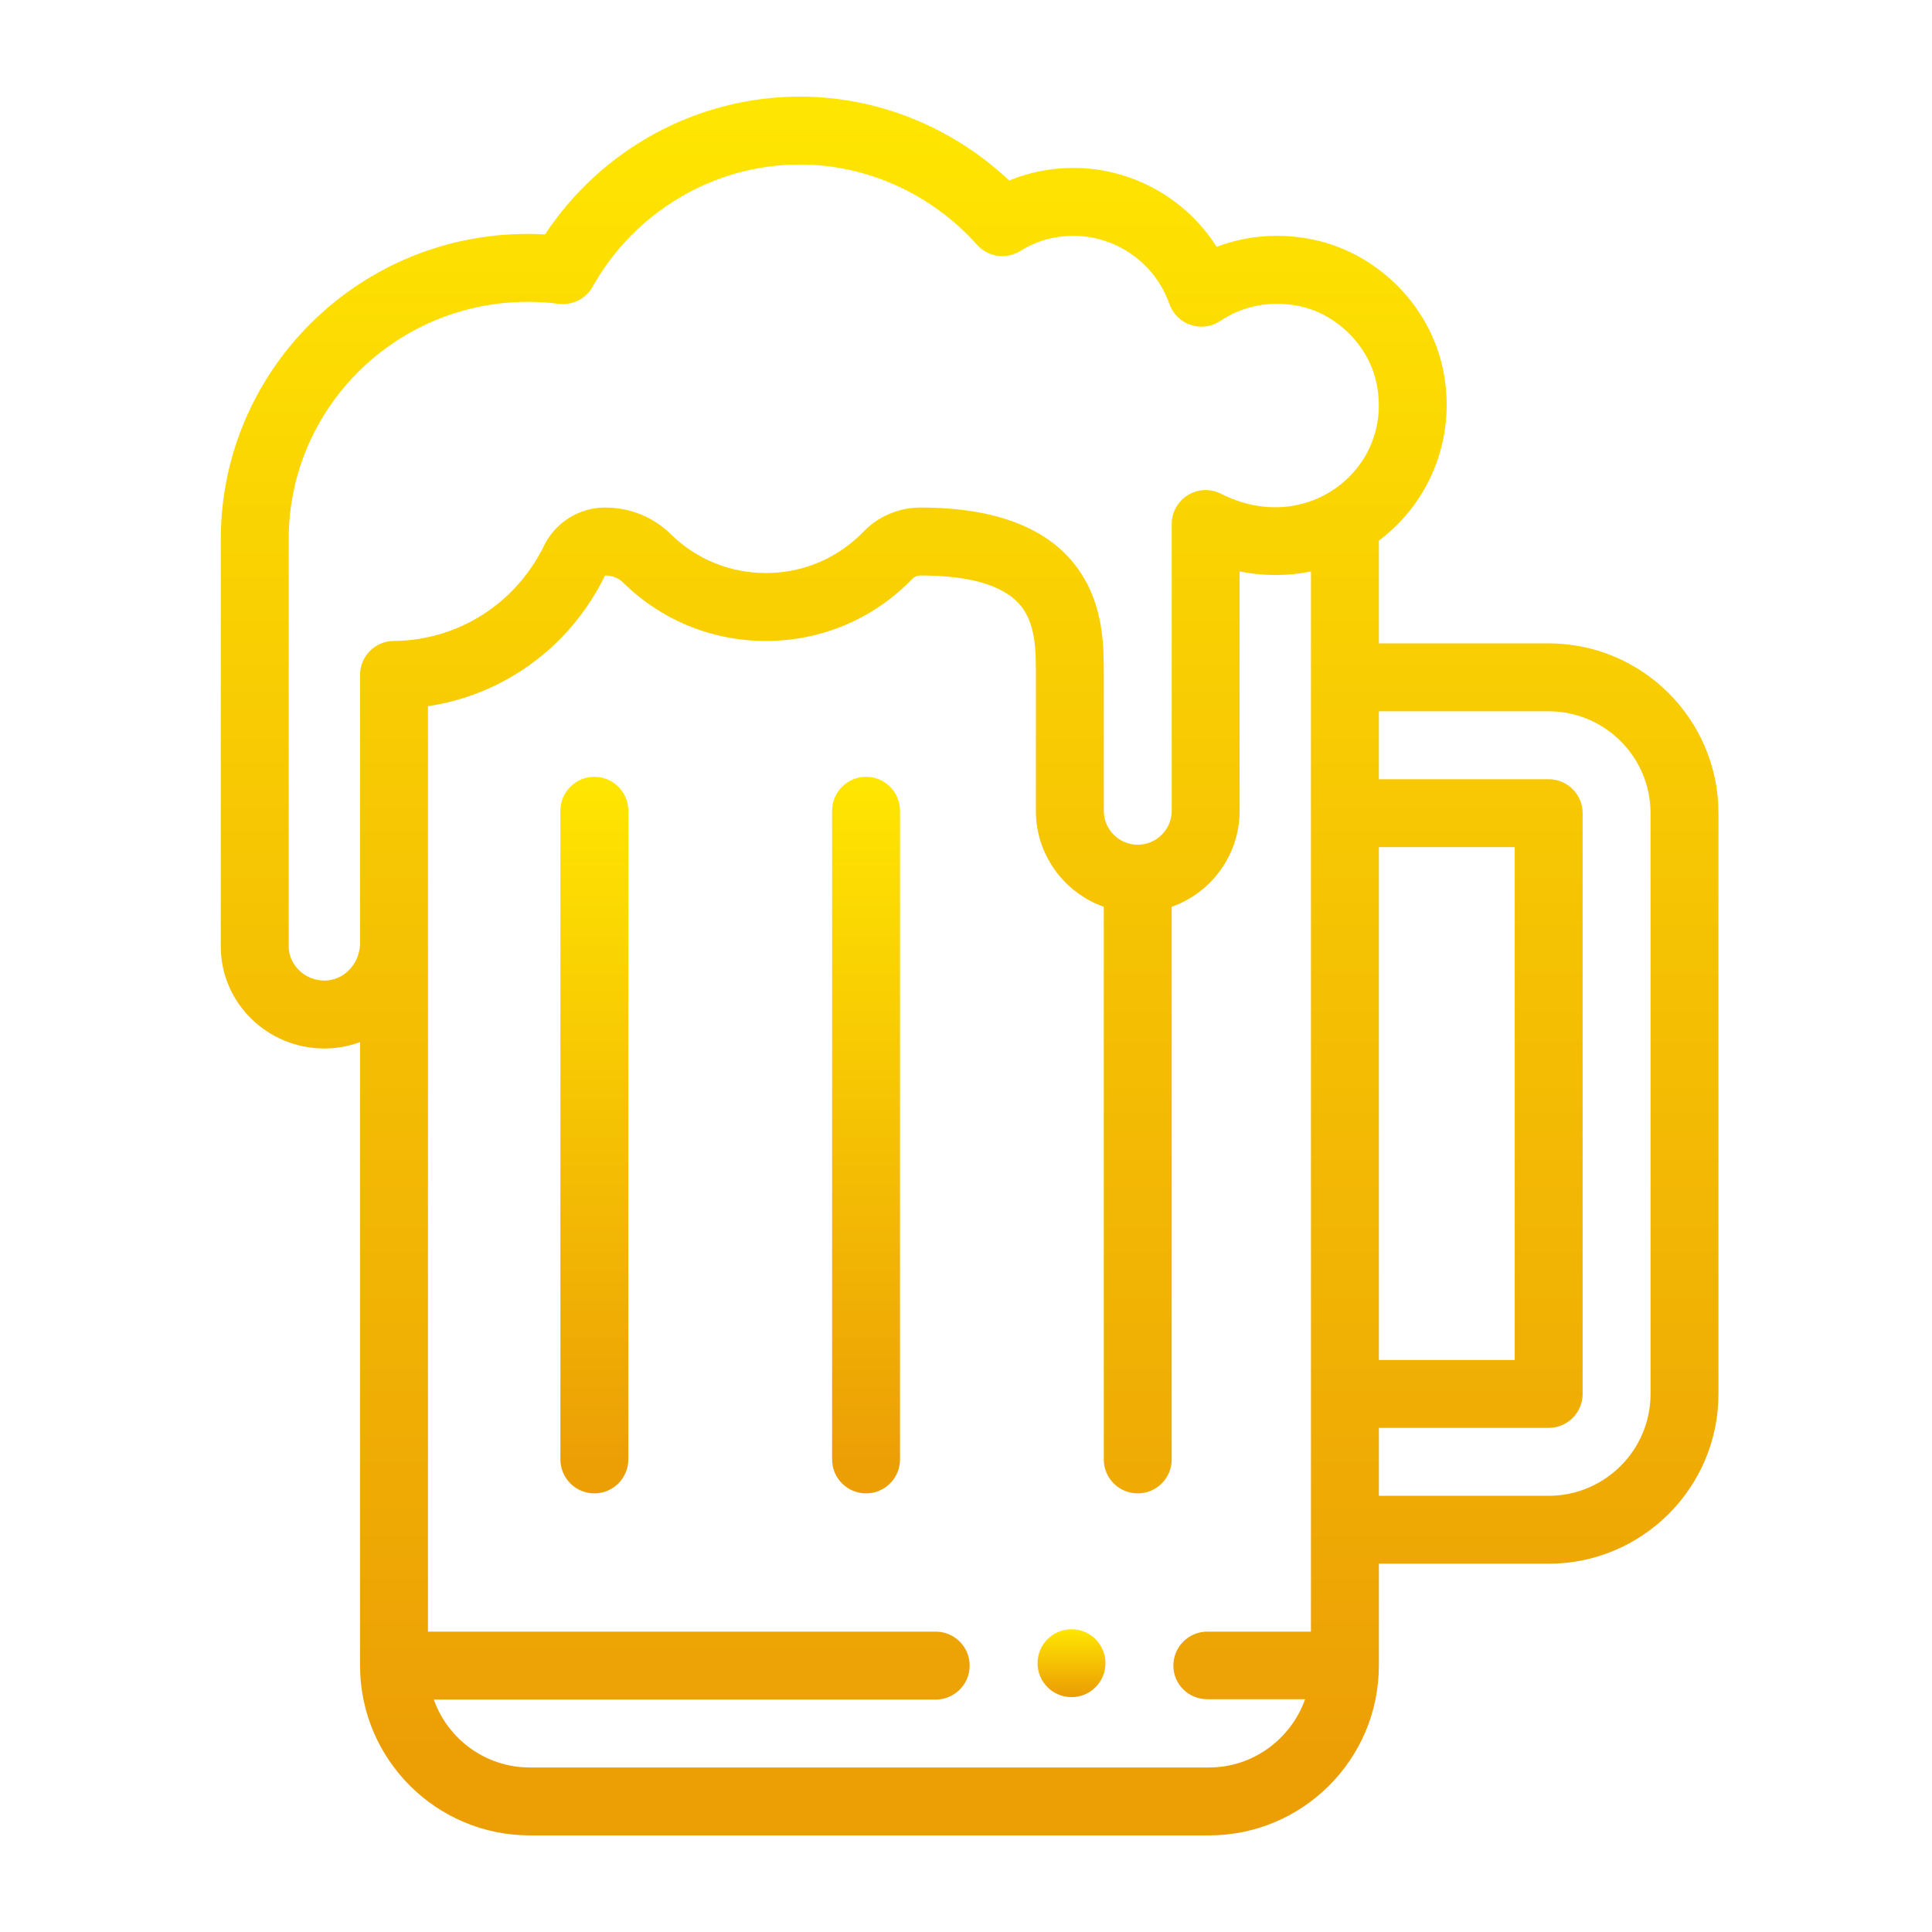 <svg width="140" height="140" viewBox="0 0 140 140" fill="none" xmlns="http://www.w3.org/2000/svg">
<path d="M77.647 118.06C76.288 118.06 75.186 119.162 75.186 120.521C75.186 121.879 76.288 122.981 77.647 122.981C79.005 122.981 80.107 121.879 80.107 120.521C80.107 119.162 79.005 118.06 77.647 118.06Z" fill="url(#paint0_linear)"/>
<path d="M43.07 56.29C41.711 56.29 40.609 57.392 40.609 58.751V105.755C40.609 107.114 41.711 108.216 43.07 108.216C44.429 108.216 45.531 107.114 45.531 105.755V58.751C45.531 57.392 44.429 56.29 43.07 56.29Z" fill="url(#paint1_linear)"/>
<path d="M62.758 56.29C61.399 56.29 60.297 57.392 60.297 58.751V105.755C60.297 107.114 61.399 108.216 62.758 108.216C64.117 108.216 65.219 107.114 65.219 105.755V58.751C65.219 57.392 64.117 56.29 62.758 56.29Z" fill="url(#paint2_linear)"/>
<path d="M112.223 46.621H99.918V39.175C103.775 36.283 105.609 31.395 104.522 26.569C103.505 22.043 99.769 18.35 95.227 17.378C92.813 16.86 90.381 17.044 88.165 17.886C85.944 14.383 82.042 12.168 77.769 12.168C76.159 12.168 74.585 12.48 73.13 13.081C69.011 9.196 63.581 7 57.959 7C50.523 7 43.588 10.788 39.495 16.986C26.631 16.274 16 26.48 16 39.064V68.595C16 72.666 19.367 75.978 23.506 75.978C24.414 75.978 25.284 75.812 26.09 75.512V120.695C26.09 127.48 31.61 133 38.395 133H87.613C94.398 133 99.918 127.48 99.918 120.695V113.312H112.223C119.007 113.312 124.527 107.793 124.527 101.008V58.926C124.527 52.141 119.007 46.621 112.223 46.621ZM94.996 118.234H87.488C86.129 118.234 85.027 119.336 85.027 120.695C85.027 122.054 86.129 123.132 87.488 123.132H94.573C93.557 125.996 90.821 128.078 87.613 128.078H38.395C35.187 128.078 32.451 126.021 31.435 123.156H67.805C69.164 123.156 70.266 122.054 70.266 120.695C70.266 119.336 69.164 118.234 67.805 118.234H31.012V68.541V51.175C36.54 50.341 41.327 46.859 43.843 41.7C44.356 41.7 44.809 41.877 45.15 42.212C47.927 44.943 51.602 46.447 55.498 46.447C59.536 46.447 63.305 44.848 66.113 41.944C66.263 41.789 66.476 41.7 66.695 41.7C70.526 41.7 73.033 42.518 74.146 44.131C75.064 45.461 75.063 47.309 75.062 48.795V58.751C75.062 61.959 77.12 64.695 79.984 65.711V105.755C79.984 107.114 81.086 108.216 82.445 108.216C83.805 108.216 84.906 107.114 84.906 105.755V65.711C87.77 64.695 89.828 61.959 89.828 58.751V41.41C91.552 41.754 93.311 41.757 94.996 41.412V118.234ZM88.483 35.78C87.72 35.392 86.81 35.428 86.08 35.876C85.351 36.323 84.906 37.117 84.906 37.973V58.751C84.906 60.108 83.802 61.212 82.445 61.212C81.088 61.212 79.984 60.108 79.984 58.751V48.796C79.985 46.858 79.986 43.929 78.197 41.336C76.111 38.311 72.241 36.777 66.695 36.777C65.147 36.777 63.645 37.414 62.574 38.524C60.703 40.459 58.19 41.525 55.498 41.525C52.901 41.525 50.451 40.522 48.599 38.7C47.336 37.46 45.647 36.777 43.843 36.777C41.978 36.777 40.244 37.859 39.427 39.534C37.364 43.758 33.188 46.407 28.53 46.447C27.179 46.458 26.09 47.556 26.09 48.908V68.478C26.003 69.927 24.876 71.056 23.506 71.056C22.105 71.056 20.922 69.929 20.922 68.595V39.064C20.922 29.565 28.694 21.873 38.249 21.873C38.991 21.873 39.737 21.921 40.483 22.016C41.479 22.144 42.452 21.654 42.943 20.779C46.008 15.316 51.762 11.922 57.959 11.922C62.814 11.922 67.496 14.042 70.802 17.739C71.603 18.635 72.935 18.821 73.952 18.178C75.077 17.466 76.397 17.09 77.769 17.09C80.902 17.09 83.702 19.074 84.737 22.026C84.989 22.744 85.559 23.306 86.282 23.547C87.004 23.788 87.798 23.68 88.43 23.256C90.107 22.131 92.154 21.753 94.196 22.191C96.854 22.76 99.125 25.003 99.72 27.649C101.12 33.867 94.747 38.967 88.483 35.78ZM99.918 61.387H109.762V98.547H99.918V61.387ZM119.605 101.008C119.605 105.079 116.294 108.391 112.223 108.391H99.918V103.469H112.223C113.582 103.469 114.684 102.367 114.684 101.008V58.926C114.684 57.567 113.582 56.465 112.223 56.465H99.918V51.543H112.223C116.294 51.543 119.605 54.855 119.605 58.926V101.008Z" fill="url(#paint3_linear)"/>
<defs>
<linearGradient id="paint0_linear" x1="77.647" y1="118.06" x2="77.647" y2="122.981" gradientUnits="userSpaceOnUse">
<stop stop-color="#FFE601"/>
<stop offset="0.953" stop-color="#EC9F05"/>
</linearGradient>
<linearGradient id="paint1_linear" x1="43.07" y1="56.29" x2="43.07" y2="108.216" gradientUnits="userSpaceOnUse">
<stop stop-color="#FFE601"/>
<stop offset="0.953" stop-color="#EC9F05"/>
</linearGradient>
<linearGradient id="paint2_linear" x1="62.758" y1="56.29" x2="62.758" y2="108.216" gradientUnits="userSpaceOnUse">
<stop stop-color="#FFE601"/>
<stop offset="0.953" stop-color="#EC9F05"/>
</linearGradient>
<linearGradient id="paint3_linear" x1="70.264" y1="7" x2="70.264" y2="133" gradientUnits="userSpaceOnUse">
<stop stop-color="#FFE601"/>
<stop offset="0.953" stop-color="#EC9F05"/>
</linearGradient>
</defs>
</svg>
